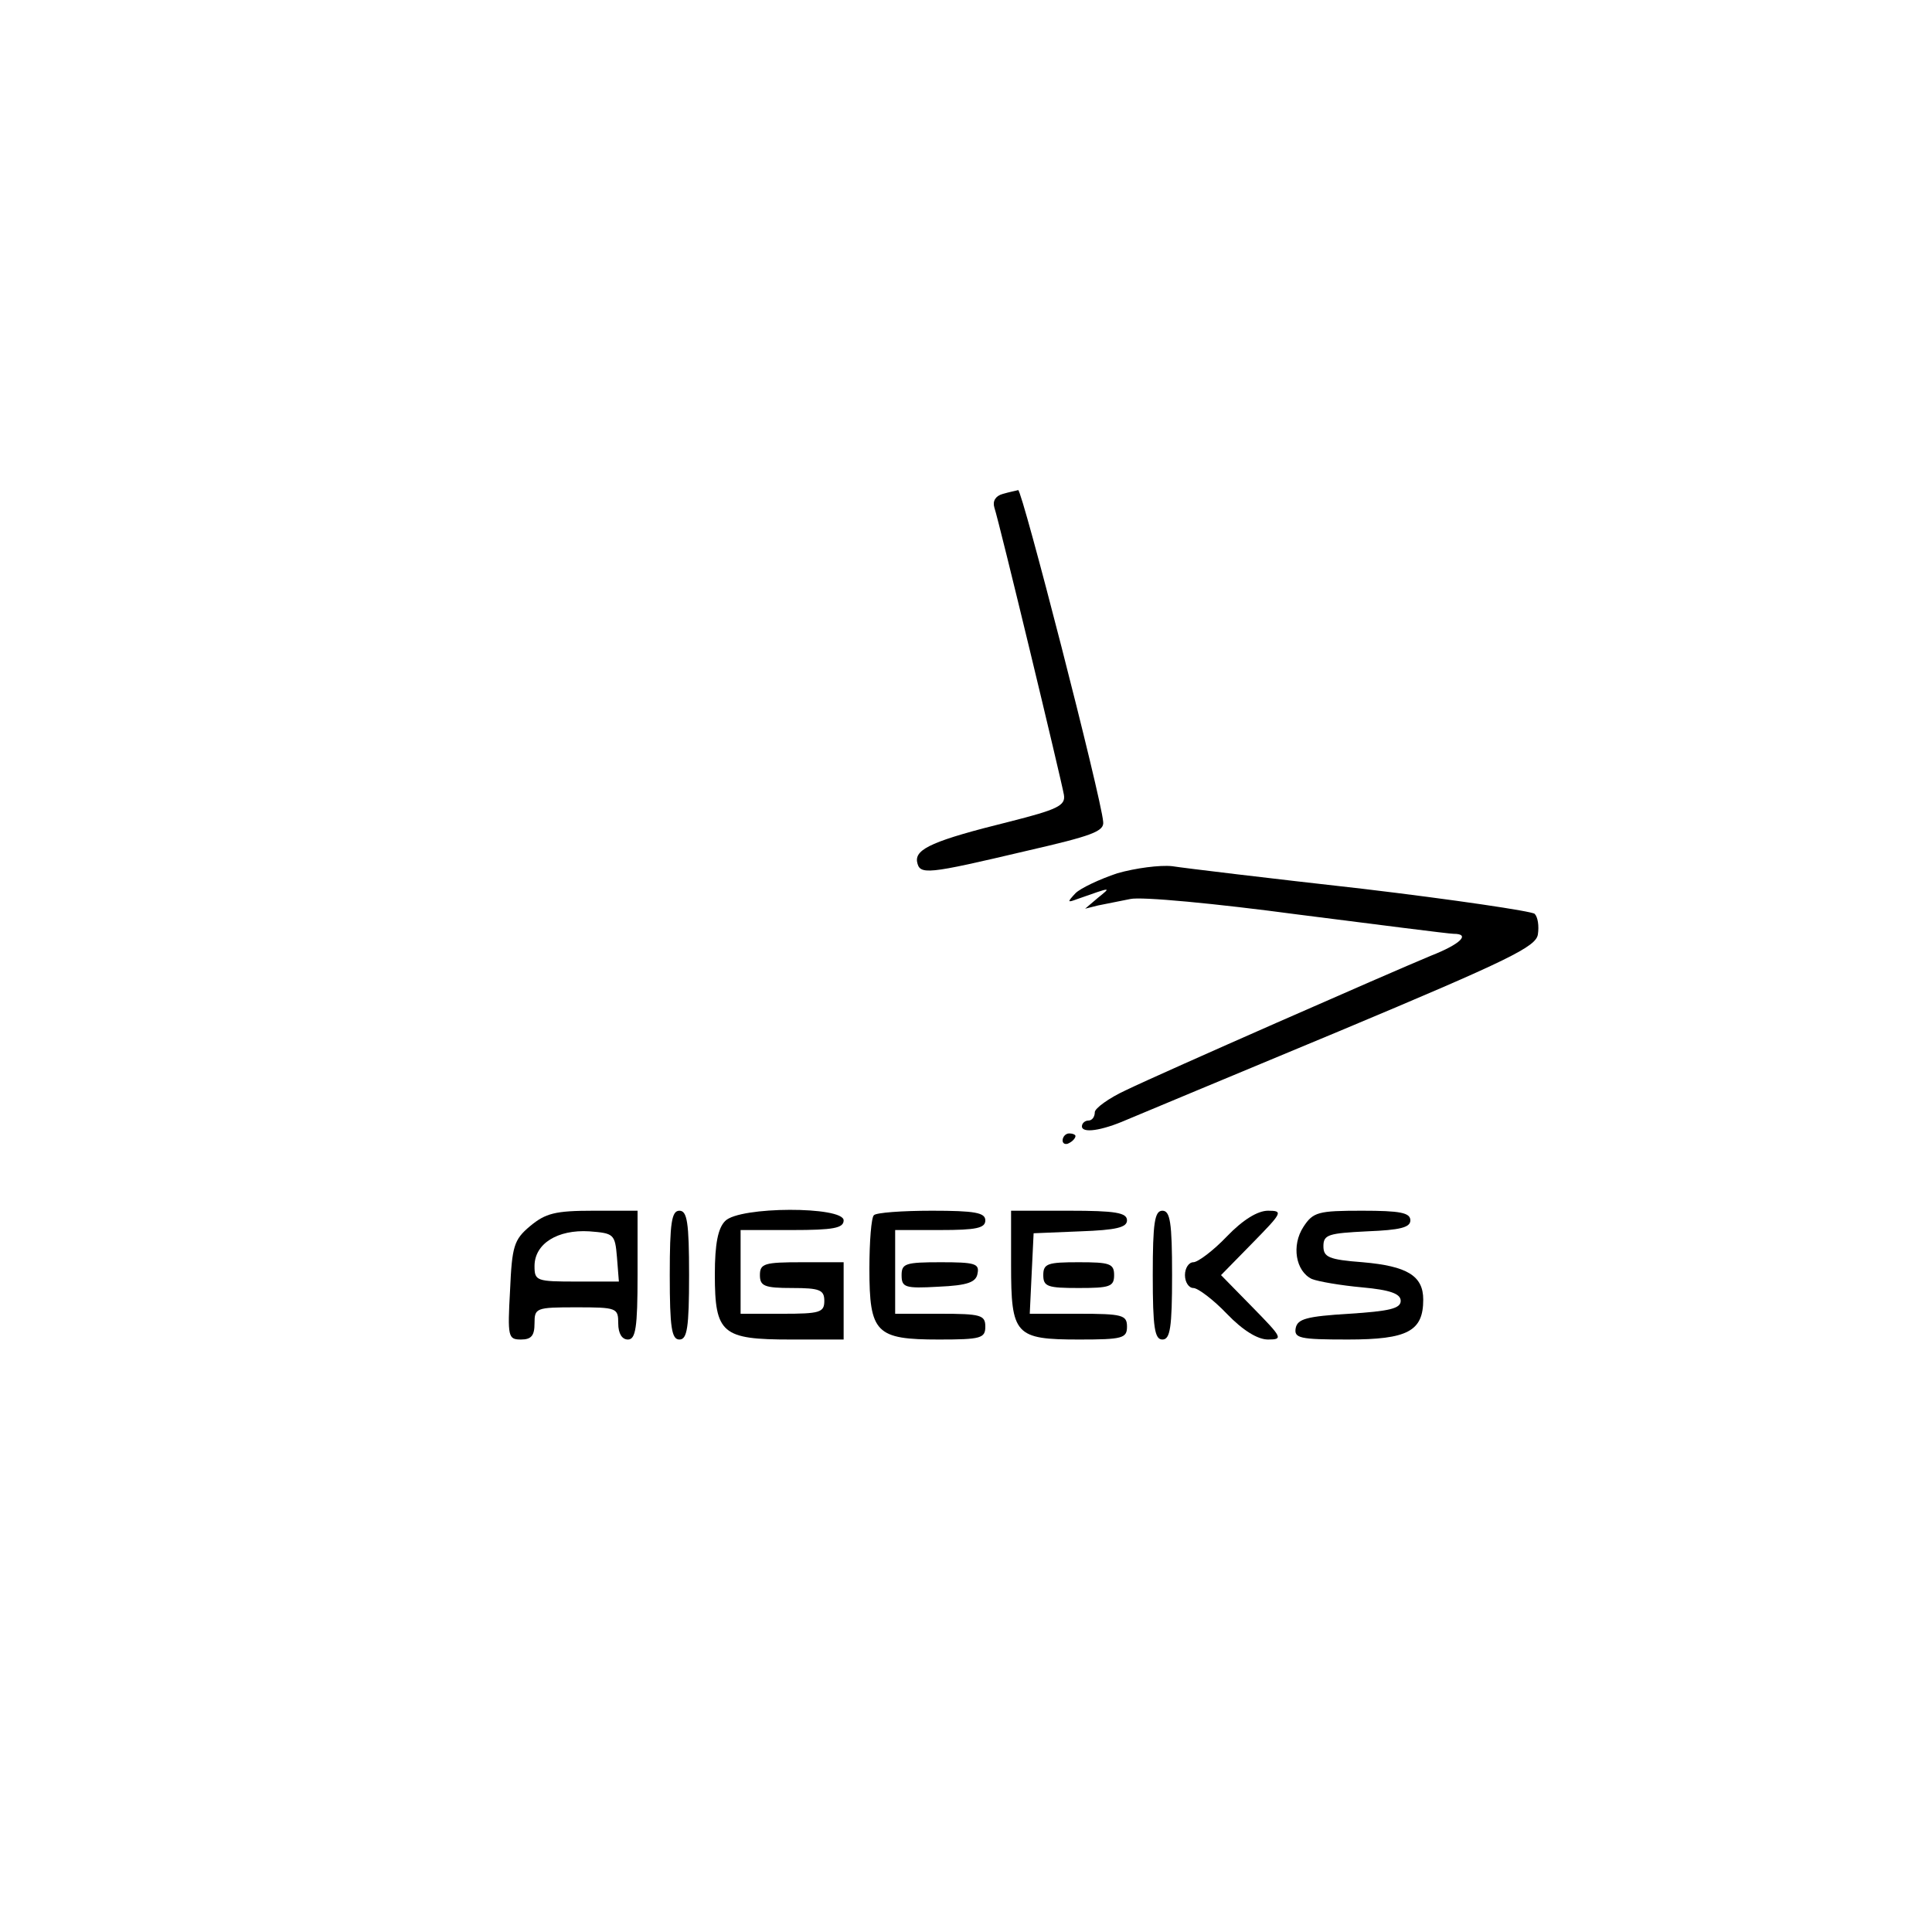 <?xml version="1.0" standalone="no"?>
<!DOCTYPE svg PUBLIC "-//W3C//DTD SVG 20010904//EN"
 "http://www.w3.org/TR/2001/REC-SVG-20010904/DTD/svg10.dtd">
<svg version="1.0" xmlns="http://www.w3.org/2000/svg"
 width="300pt" height="300pt" viewBox="0 0 300 300"
 preserveAspectRatio="xMidYMid meet">

<g transform="translate(0,300) scale(0.1,-0.1)"
fill="#000000" stroke="none">
<path d="M1557 2233 c-11 -3 -16 -11 -13 -21 8 -24 104 -423 108 -446 3 -17
-10 -23 -85 -42 -117 -29 -146 -42 -143 -62 4 -21 14 -20 171 17 100 23 120
30 118 45 -3 38 -126 516 -132 515 -3 -1 -14 -3 -24 -6z"/>
<path d="M1735 1644 c-27 -9 -57 -23 -65 -31 -13 -14 -13 -15 3 -9 54 19 53
19 32 2 l-20 -17 20 5 c11 2 34 7 50 10 17 4 133 -7 260 -24 126 -16 235 -30
242 -30 27 0 11 -16 -35 -34 -65 -27 -416 -181 -474 -209 -26 -12 -48 -28 -48
-34 0 -7 -4 -13 -10 -13 -5 0 -10 -4 -10 -9 0 -11 30 -7 69 10 14 6 163 68
331 138 265 111 305 131 308 150 2 13 0 27 -5 32 -4 4 -125 22 -268 39 -143
16 -276 32 -295 35 -19 2 -57 -3 -85 -11z"/>
<path d="M1650 1229 c0 -5 5 -7 10 -4 6 3 10 8 10 11 0 2 -4 4 -10 4 -5 0 -10
-5 -10 -11z"/>
<path d="M823 1096 c-25 -21 -28 -31 -31 -100 -4 -72 -3 -76 17 -76 16 0 21 6
21 25 0 24 2 25 65 25 63 0 65 -1 65 -25 0 -16 6 -25 15 -25 12 0 15 18 15
100 l0 100 -69 0 c-59 0 -74 -4 -98 -24z m135 -48 l3 -38 -65 0 c-63 0 -66 1
-66 24 0 35 36 57 85 54 38 -3 40 -4 43 -40z"/>
<path d="M1040 1020 c0 -82 3 -100 15 -100 12 0 15 18 15 100 0 82 -3 100 -15
100 -12 0 -15 -18 -15 -100z"/>
<path d="M1126 1104 c-11 -11 -16 -35 -16 -83 0 -92 11 -101 118 -101 l82 0 0
60 0 60 -65 0 c-58 0 -65 -2 -65 -20 0 -17 7 -20 50 -20 43 0 50 -3 50 -20 0
-18 -7 -20 -65 -20 l-65 0 0 65 0 65 80 0 c64 0 80 3 80 15 0 22 -162 22 -184
-1z"/>
<path d="M1357 1113 c-4 -3 -7 -41 -7 -83 0 -100 10 -110 108 -110 65 0 72 2
72 20 0 18 -7 20 -70 20 l-70 0 0 65 0 65 70 0 c56 0 70 3 70 15 0 12 -16 15
-83 15 -46 0 -87 -3 -90 -7z"/>
<path d="M1570 1036 c0 -109 6 -116 106 -116 67 0 74 2 74 20 0 18 -7 20 -75
20 l-76 0 3 63 3 62 73 3 c55 2 72 6 72 17 0 12 -18 15 -90 15 l-90 0 0 -84z"/>
<path d="M1790 1020 c0 -82 3 -100 15 -100 12 0 15 18 15 100 0 82 -3 100 -15
100 -12 0 -15 -18 -15 -100z"/>
<path d="M1905 1080 c-21 -22 -45 -40 -52 -40 -7 0 -13 -9 -13 -20 0 -11 6
-20 13 -20 7 0 31 -18 52 -40 25 -26 48 -40 64 -40 24 0 22 3 -24 50 l-49 50
49 50 c46 47 48 50 24 50 -16 0 -39 -14 -64 -40z"/>
<path d="M2024 1095 c-19 -29 -12 -69 13 -81 10 -4 45 -10 78 -13 44 -4 60
-10 60 -21 0 -12 -18 -16 -80 -20 -66 -4 -80 -8 -83 -22 -3 -16 6 -18 81 -18
93 0 117 13 117 62 0 37 -25 52 -94 58 -53 4 -61 8 -61 25 0 18 8 20 68 23 51
2 67 6 67 17 0 12 -16 15 -75 15 -68 0 -76 -2 -91 -25z"/>
<path d="M1400 1020 c0 -19 5 -21 57 -18 46 2 59 7 61 21 3 15 -5 17 -57 17
-55 0 -61 -2 -61 -20z"/>
<path d="M1620 1020 c0 -18 7 -20 55 -20 48 0 55 2 55 20 0 18 -7 20 -55 20
-48 0 -55 -2 -55 -20z"/>
</g>
</svg>
